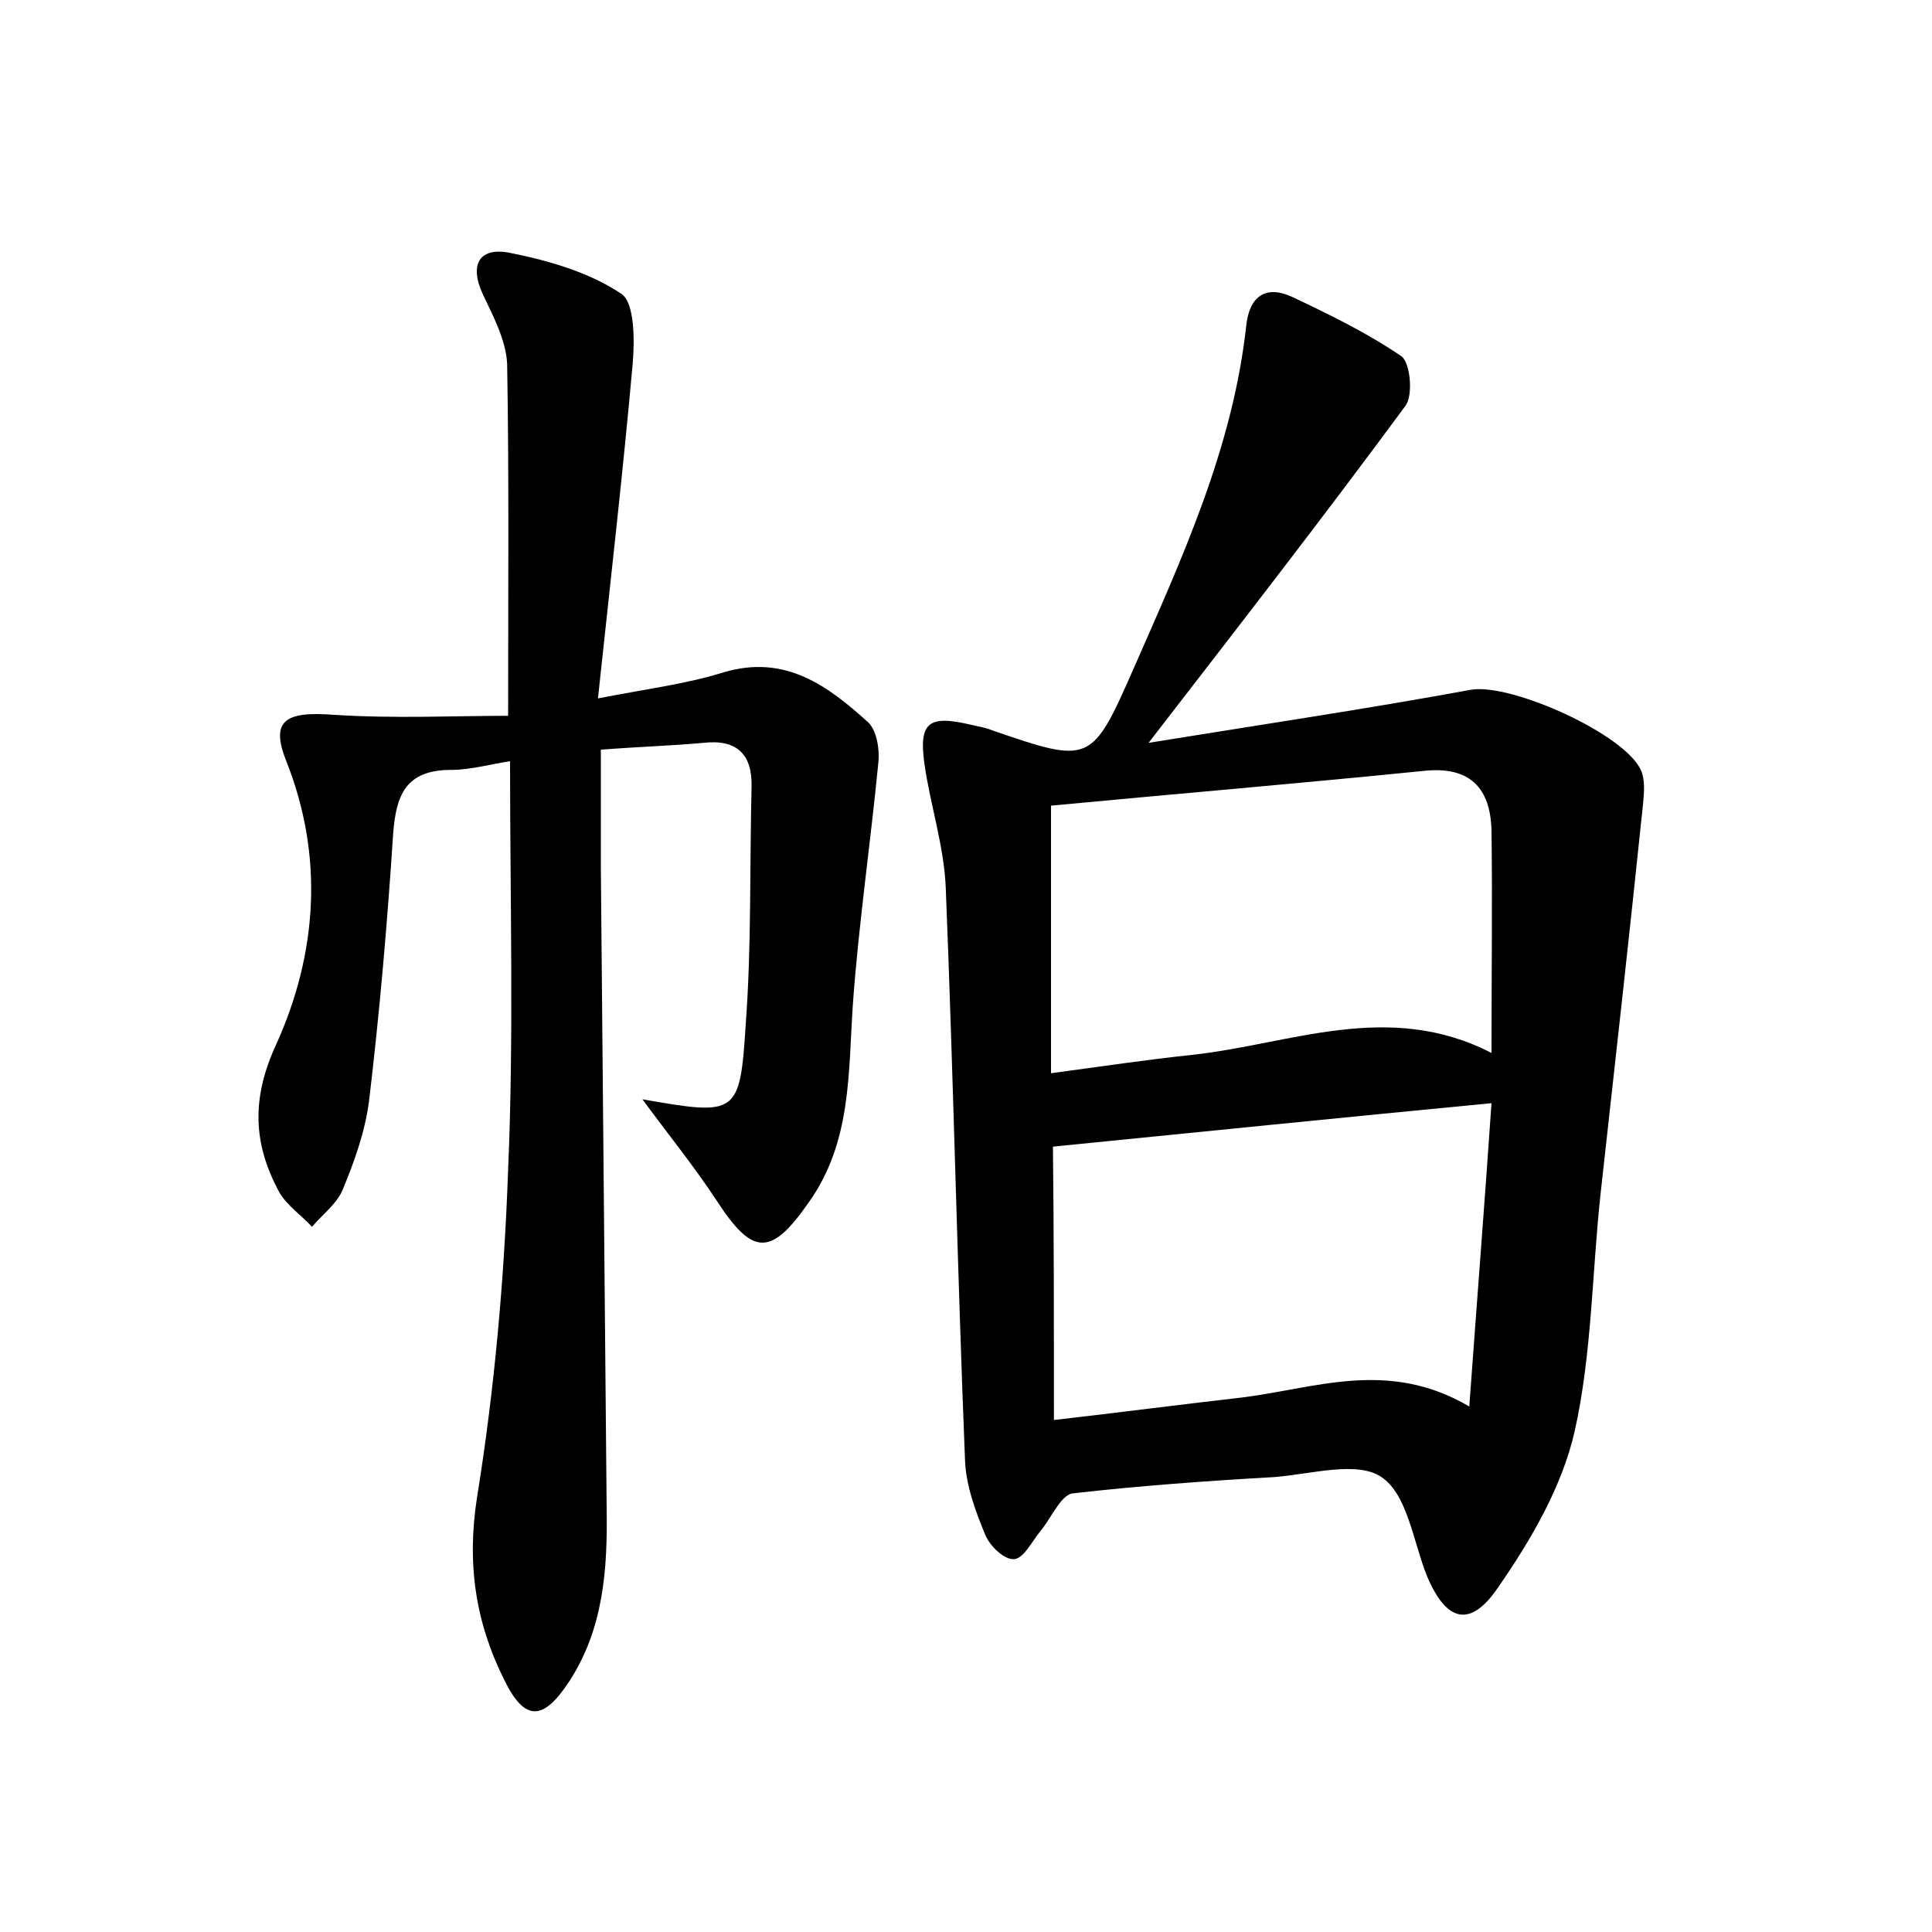 <?xml version="1.0" encoding="utf-8"?>
<!-- Generator: Adobe Illustrator 22.0.0, SVG Export Plug-In . SVG Version: 6.00 Build 0)  -->
<svg version="1.1" id="图层_1" xmlns="http://www.w3.org/2000/svg" xmlns:xlink="http://www.w3.org/1999/xlink" x="0px" y="0px"
	 viewBox="0 0 200 200" style="enable-background:new 0 0 200 200;" xml:space="preserve">
<style type="text/css">
	.st1{fill:#010000;}
	.st4{fill:#fbfafc;}
</style>
<g>
	
	<path d="M118.9,76.9c11.7-1.9,22.5-3.5,33.4-5.5c4.1-0.7,16,4.6,17.6,8.4c0.4,1,0.3,2.2,0.2,3.3c-1.4,13.5-2.9,26.9-4.4,40.4
		c-0.9,8.2-0.9,16.7-2.7,24.7c-1.3,5.7-4.5,11.2-7.9,16.1c-2.9,4.3-5.4,3.6-7.4-1.2c-1.4-3.5-2-8.4-4.7-10.2c-2.5-1.7-7.3-0.3-11,0
		c-7,0.4-14,0.9-21,1.7c-1.2,0.2-2.2,2.6-3.3,3.9c-0.9,1.1-1.7,2.8-2.7,2.9c-1,0.1-2.5-1.3-3-2.5c-1-2.4-2-5.1-2.1-7.7
		c-0.8-19.8-1.2-39.6-2-59.4c-0.2-4.3-1.6-8.5-2.2-12.7c-0.6-4.3,0.4-5.1,4.7-4.1c0.8,0.2,1.6,0.3,2.3,0.6
		c10.2,3.5,10.3,3.5,14.7-6.5c5-11.4,10.2-22.7,11.6-35.3c0.3-3.1,2-4.4,4.9-3c3.8,1.8,7.7,3.7,11.2,6.1c0.9,0.7,1.2,4,0.4,5.1
		C137.1,53.4,128.4,64.6,118.9,76.9z M109.1,147c6.9-0.8,13.1-1.6,19.2-2.3c7.7-0.9,15.3-4.1,23.8,0.9c0.8-11,1.6-21.2,2.3-31.4
		c-15.6,1.5-30.4,3-45.4,4.5C109.1,127.3,109.1,136.7,109.1,147z M154.4,109c0-8.3,0.1-15.7,0-23c-0.1-4.5-2.3-6.7-7-6.2
		c-12.9,1.3-25.9,2.4-38.6,3.6c0,9.7,0,18.4,0,27.7c5.2-0.7,9.9-1.4,14.6-1.9C133.6,108.1,143.7,103.5,154.4,109z"/>
	<path d="M52.8,78.8c-2,0.3-4.1,0.9-6.1,0.9c-4.7,0-5.7,2.6-6,6.6c-0.6,9.2-1.4,18.5-2.5,27.7c-0.4,3.1-1.5,6.2-2.7,9.1
		c-0.6,1.5-2.1,2.6-3.2,3.9c-1.1-1.2-2.6-2.2-3.4-3.6c-2.7-5-2.9-9.7-0.3-15.3c4.2-9.3,5-19.4,1-29.4c-1.6-4.1-0.1-5.1,5-4.7
		c6.2,0.4,12.5,0.1,18,0.1c0-12.9,0.1-24.7-0.1-36.4c-0.1-2.4-1.4-4.9-2.5-7.2c-1.5-3.2-0.3-5,2.9-4.3c4,0.8,8.1,2,11.4,4.2
		c1.4,0.9,1.4,4.8,1.2,7.2c-1,11.2-2.3,22.5-3.6,34.7c5.1-1,9.2-1.5,13-2.7c6.4-1.9,10.8,1.4,15,5.2c0.9,0.9,1.2,2.9,1,4.4
		c-0.8,8.2-2,16.4-2.6,24.6c-0.5,7.2-0.1,14.4-4.6,20.7c-3.9,5.6-5.8,5.5-9.5-0.2c-2.3-3.5-4.9-6.7-7.7-10.5
		c9.8,1.7,10.1,1.7,10.7-7.8c0.6-8.1,0.4-16.3,0.6-24.5c0.1-3.4-1.5-5-5-4.6c-3.3,0.3-6.6,0.4-10.6,0.7c0,4.4,0,8.4,0,12.3
		c0.2,22.1,0.4,44.1,0.6,66.2c0.1,6.3-0.3,12.5-3.9,18c-2.7,4.1-4.6,4.1-6.7-0.2c-3-6-3.9-12.1-2.8-19c1.8-11.2,2.8-22.5,3.2-33.8
		C53.2,107.2,52.8,93.3,52.8,78.8z"/>
	
	
</g>
</svg>
